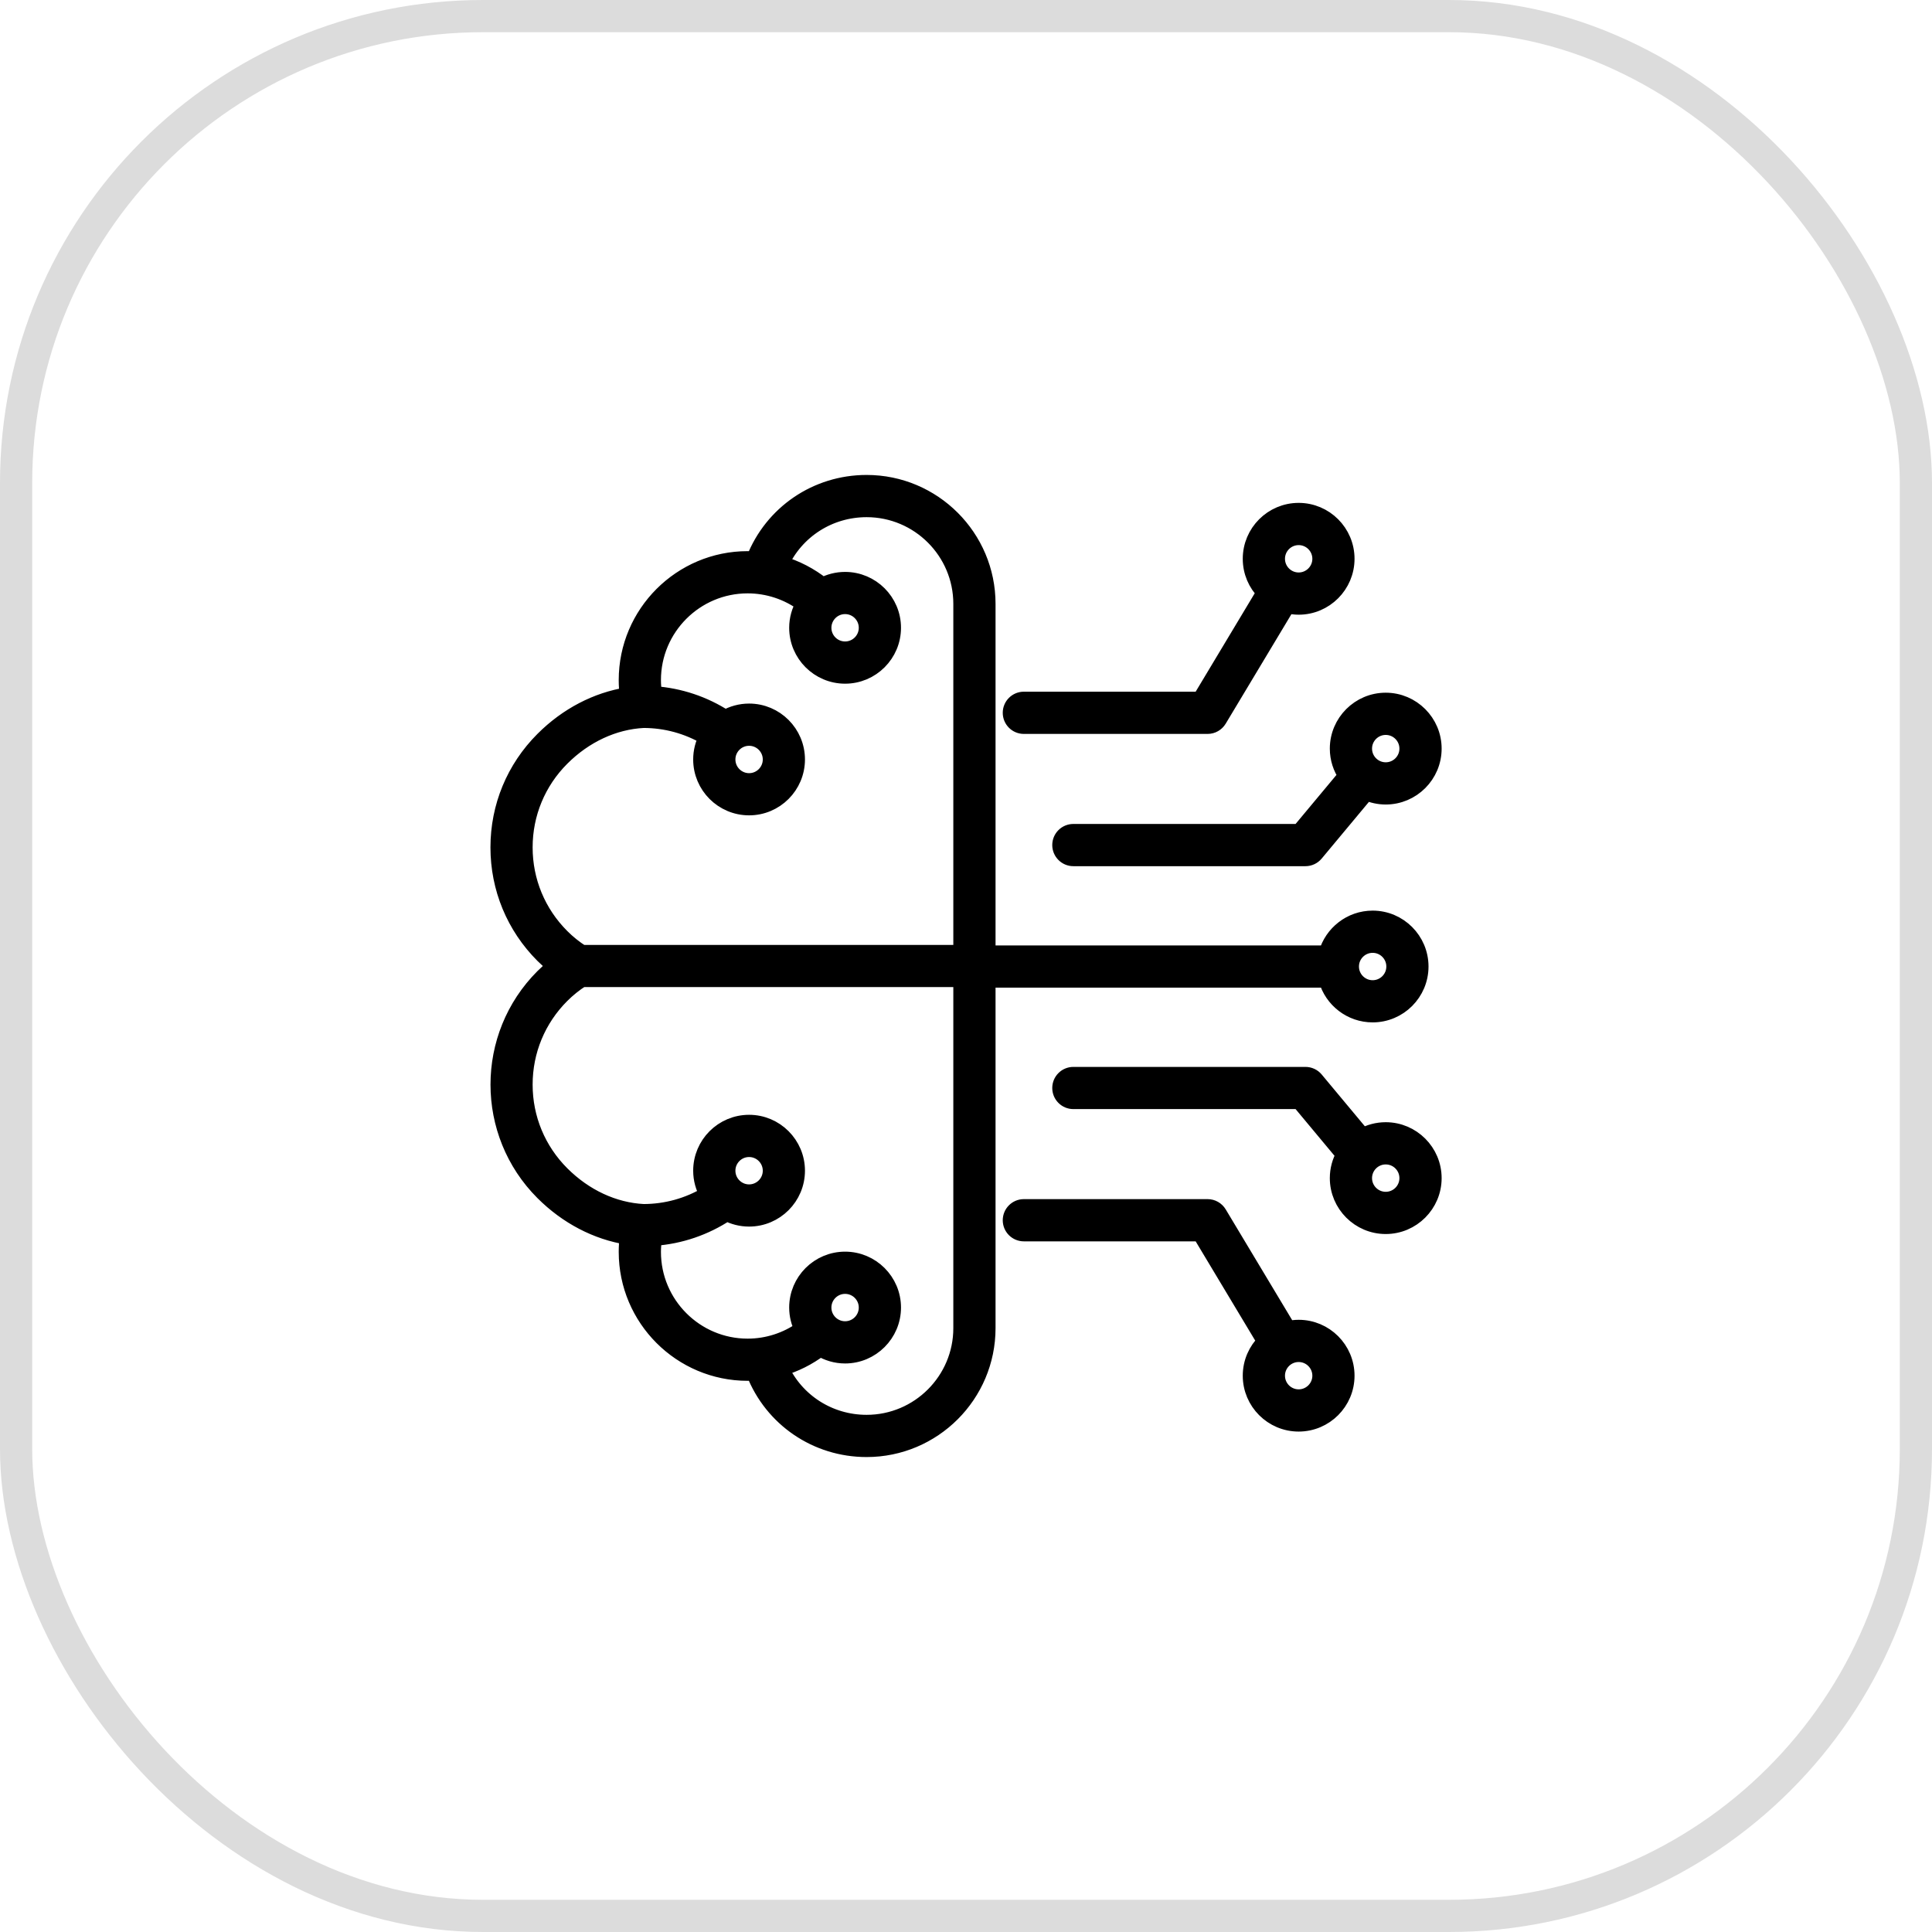 <svg width="48" height="48" viewBox="0 0 48 48" fill="none" xmlns="http://www.w3.org/2000/svg">
<rect x="0.4" y="0.4" width="47.2" height="47.2" rx="11.6" stroke="#DCDCDC" stroke-width="0.8"/>
<path d="M32.961 24.337C33.102 24.835 33.56 25.201 34.103 25.201C34.758 25.201 35.291 24.668 35.291 24.013C35.291 23.358 34.758 22.824 34.103 22.824C33.56 22.824 33.102 23.191 32.961 23.689H24.534V15.003C24.534 13.347 23.187 12 21.531 12C20.282 12 19.187 12.753 18.737 13.898C18.683 13.895 18.629 13.893 18.575 13.893C16.919 13.893 15.572 15.241 15.572 16.896C15.572 17.023 15.58 17.15 15.596 17.275C14.824 17.397 14.089 17.779 13.494 18.375C12.779 19.09 12.385 20.041 12.385 21.053C12.385 22.065 12.779 23.017 13.494 23.732C13.589 23.826 13.689 23.916 13.794 24C13.689 24.084 13.589 24.173 13.494 24.268C12.017 25.745 12.017 28.148 13.494 29.625C14.089 30.22 14.825 30.603 15.596 30.725C15.58 30.85 15.572 30.977 15.572 31.103C15.572 32.759 16.919 34.106 18.575 34.106C18.629 34.106 18.683 34.105 18.737 34.102C19.187 35.247 20.282 36 21.531 36C23.187 36 24.534 34.653 24.534 32.997V24.337H32.961ZM34.103 23.473C34.401 23.473 34.643 23.715 34.643 24.013C34.643 24.311 34.401 24.553 34.103 24.553C33.805 24.553 33.563 24.311 33.563 24.013C33.563 23.715 33.805 23.473 34.103 23.473ZM13.033 21.053C13.033 20.215 13.36 19.426 13.953 18.833C14.526 18.26 15.248 17.924 15.988 17.886C16.547 17.887 17.084 18.035 17.56 18.315C17.472 18.481 17.422 18.669 17.422 18.869C17.422 19.524 17.955 20.057 18.611 20.057C19.266 20.057 19.799 19.524 19.799 18.869C19.799 18.213 19.266 17.68 18.611 17.68C18.396 17.68 18.195 17.738 18.02 17.838C17.487 17.494 16.883 17.292 16.249 17.247C16.232 17.131 16.221 17.014 16.221 16.896C16.221 15.598 17.277 14.542 18.575 14.542C19.08 14.542 19.567 14.704 19.97 15C19.867 15.176 19.807 15.38 19.807 15.597C19.807 16.253 20.341 16.786 20.996 16.786C21.651 16.786 22.185 16.253 22.185 15.597C22.185 14.942 21.651 14.409 20.996 14.409C20.795 14.409 20.605 14.46 20.439 14.548C20.127 14.3 19.774 14.115 19.396 14.008C19.777 13.183 20.599 12.649 21.531 12.649C22.829 12.649 23.885 13.705 23.885 15.003V23.676H14.454C14.272 23.559 14.103 23.424 13.953 23.273C13.36 22.68 13.033 21.892 13.033 21.053ZM18.611 18.329C18.908 18.329 19.151 18.571 19.151 18.869C19.151 19.167 18.908 19.409 18.611 19.409C18.313 19.409 18.071 19.167 18.071 18.869C18.071 18.571 18.313 18.329 18.611 18.329ZM20.996 15.057C21.294 15.057 21.536 15.3 21.536 15.597C21.536 15.895 21.294 16.137 20.996 16.137C20.698 16.137 20.456 15.895 20.456 15.597C20.456 15.3 20.698 15.057 20.996 15.057ZM23.885 32.997C23.885 34.295 22.829 35.351 21.531 35.351C20.599 35.351 19.777 34.817 19.396 33.992C19.75 33.892 20.082 33.724 20.379 33.5C20.559 33.61 20.77 33.675 20.996 33.675C21.651 33.675 22.185 33.141 22.185 32.486C22.185 31.83 21.651 31.297 20.996 31.297C20.34 31.297 19.807 31.83 19.807 32.486C19.807 32.679 19.855 32.861 19.937 33.022C19.54 33.304 19.066 33.458 18.575 33.458C17.277 33.458 16.221 32.402 16.221 31.104C16.221 30.986 16.232 30.869 16.249 30.753C16.898 30.707 17.515 30.496 18.057 30.137C18.223 30.224 18.411 30.274 18.611 30.274C19.266 30.274 19.799 29.741 19.799 29.086C19.799 28.43 19.266 27.897 18.611 27.897C17.955 27.897 17.422 28.43 17.422 29.086C17.422 29.3 17.48 29.5 17.579 29.674C17.099 29.961 16.554 30.113 15.988 30.114C15.248 30.076 14.526 29.74 13.953 29.167C13.36 28.574 13.033 27.785 13.033 26.947C13.033 26.108 13.36 25.32 13.953 24.727C14.104 24.576 14.272 24.441 14.454 24.324H23.885V32.997ZM20.456 32.486C20.456 32.188 20.698 31.946 20.996 31.946C21.294 31.946 21.536 32.188 21.536 32.486C21.536 32.784 21.294 33.026 20.996 33.026C20.698 33.026 20.456 32.784 20.456 32.486ZM18.071 29.086C18.071 28.788 18.313 28.546 18.611 28.546C18.908 28.546 19.151 28.788 19.151 29.086C19.151 29.384 18.908 29.626 18.611 29.626C18.313 29.626 18.071 29.384 18.071 29.086ZM25.437 18.034H30.003C30.117 18.034 30.222 17.974 30.281 17.876L31.985 15.037C32.075 15.059 32.168 15.072 32.265 15.072C32.92 15.072 33.453 14.538 33.453 13.883C33.453 13.227 32.92 12.694 32.265 12.694C31.609 12.694 31.076 13.227 31.076 13.883C31.076 14.208 31.207 14.503 31.42 14.717L29.819 17.385H25.437C25.258 17.385 25.113 17.53 25.113 17.709C25.113 17.889 25.258 18.034 25.437 18.034ZM32.265 13.343C32.562 13.343 32.805 13.585 32.805 13.883C32.805 14.181 32.562 14.423 32.265 14.423C31.967 14.423 31.725 14.181 31.725 13.883C31.725 13.585 31.967 13.343 32.265 13.343ZM33.449 19.271L32.282 20.671H26.667C26.488 20.671 26.343 20.816 26.343 20.995C26.343 21.174 26.488 21.32 26.667 21.32H32.434C32.53 21.32 32.621 21.277 32.683 21.203L33.948 19.685C34.095 19.751 34.257 19.788 34.428 19.788C35.083 19.788 35.617 19.255 35.617 18.599C35.617 17.944 35.083 17.41 34.428 17.41C33.773 17.41 33.239 17.944 33.239 18.599C33.239 18.848 33.317 19.08 33.449 19.271ZM34.428 18.059C34.726 18.059 34.968 18.301 34.968 18.599C34.968 18.897 34.726 19.139 34.428 19.139C34.13 19.139 33.888 18.897 33.888 18.599C33.888 18.301 34.13 18.059 34.428 18.059ZM34.428 28.081C34.22 28.081 34.025 28.135 33.855 28.229L32.683 26.823C32.621 26.749 32.53 26.707 32.434 26.707H26.667C26.488 26.707 26.343 26.852 26.343 27.031C26.343 27.21 26.488 27.355 26.667 27.355H32.282L33.393 28.688C33.295 28.86 33.239 29.059 33.239 29.27C33.239 29.925 33.773 30.459 34.428 30.459C35.083 30.459 35.617 29.925 35.617 29.27C35.617 28.615 35.083 28.081 34.428 28.081ZM34.428 29.81C34.13 29.81 33.888 29.568 33.888 29.27C33.888 28.972 34.13 28.73 34.428 28.73C34.726 28.73 34.968 28.972 34.968 29.27C34.968 29.568 34.726 29.81 34.428 29.81ZM32.265 32.99C32.175 32.99 32.087 33.001 32.003 33.02L30.281 30.15C30.222 30.052 30.117 29.992 30.003 29.992H25.437C25.258 29.992 25.113 30.138 25.113 30.317C25.113 30.496 25.258 30.641 25.437 30.641H29.819L31.433 33.331C31.213 33.547 31.076 33.847 31.076 34.179C31.076 34.834 31.609 35.367 32.265 35.367C32.92 35.367 33.453 34.834 33.453 34.179C33.453 33.523 32.92 32.99 32.265 32.99ZM32.265 34.718C31.967 34.718 31.725 34.476 31.725 34.179C31.725 33.881 31.967 33.639 32.265 33.639C32.562 33.639 32.805 33.881 32.805 34.179C32.805 34.476 32.562 34.718 32.265 34.718Z" fill="black" stroke="black" stroke-width="0.4"/>
</svg>
